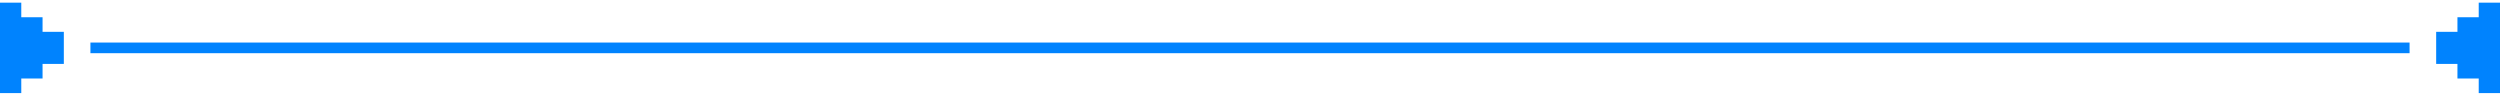 <svg width="470" height="18" viewBox="0 0 470 18" fill="none" xmlns="http://www.w3.org/2000/svg">
<path d="M4 17.5H0L2.16808e-06 0.5L4 0.5L4 3.242L8 3.242L8 5.984L12 5.984L12 12.016H8V14.758H4L4 17.5Z" fill="#0083FE"/>
<path d="M17 9H453" stroke="#0083FE" stroke-width="2"/>
<path d="M466 17.5H470L470 0.5L466 0.5L466 3.242L462 3.242L462 5.984L458 5.984L458 12.016H462V14.758H466L466 17.5Z" fill="#0083FE"/>
</svg>
